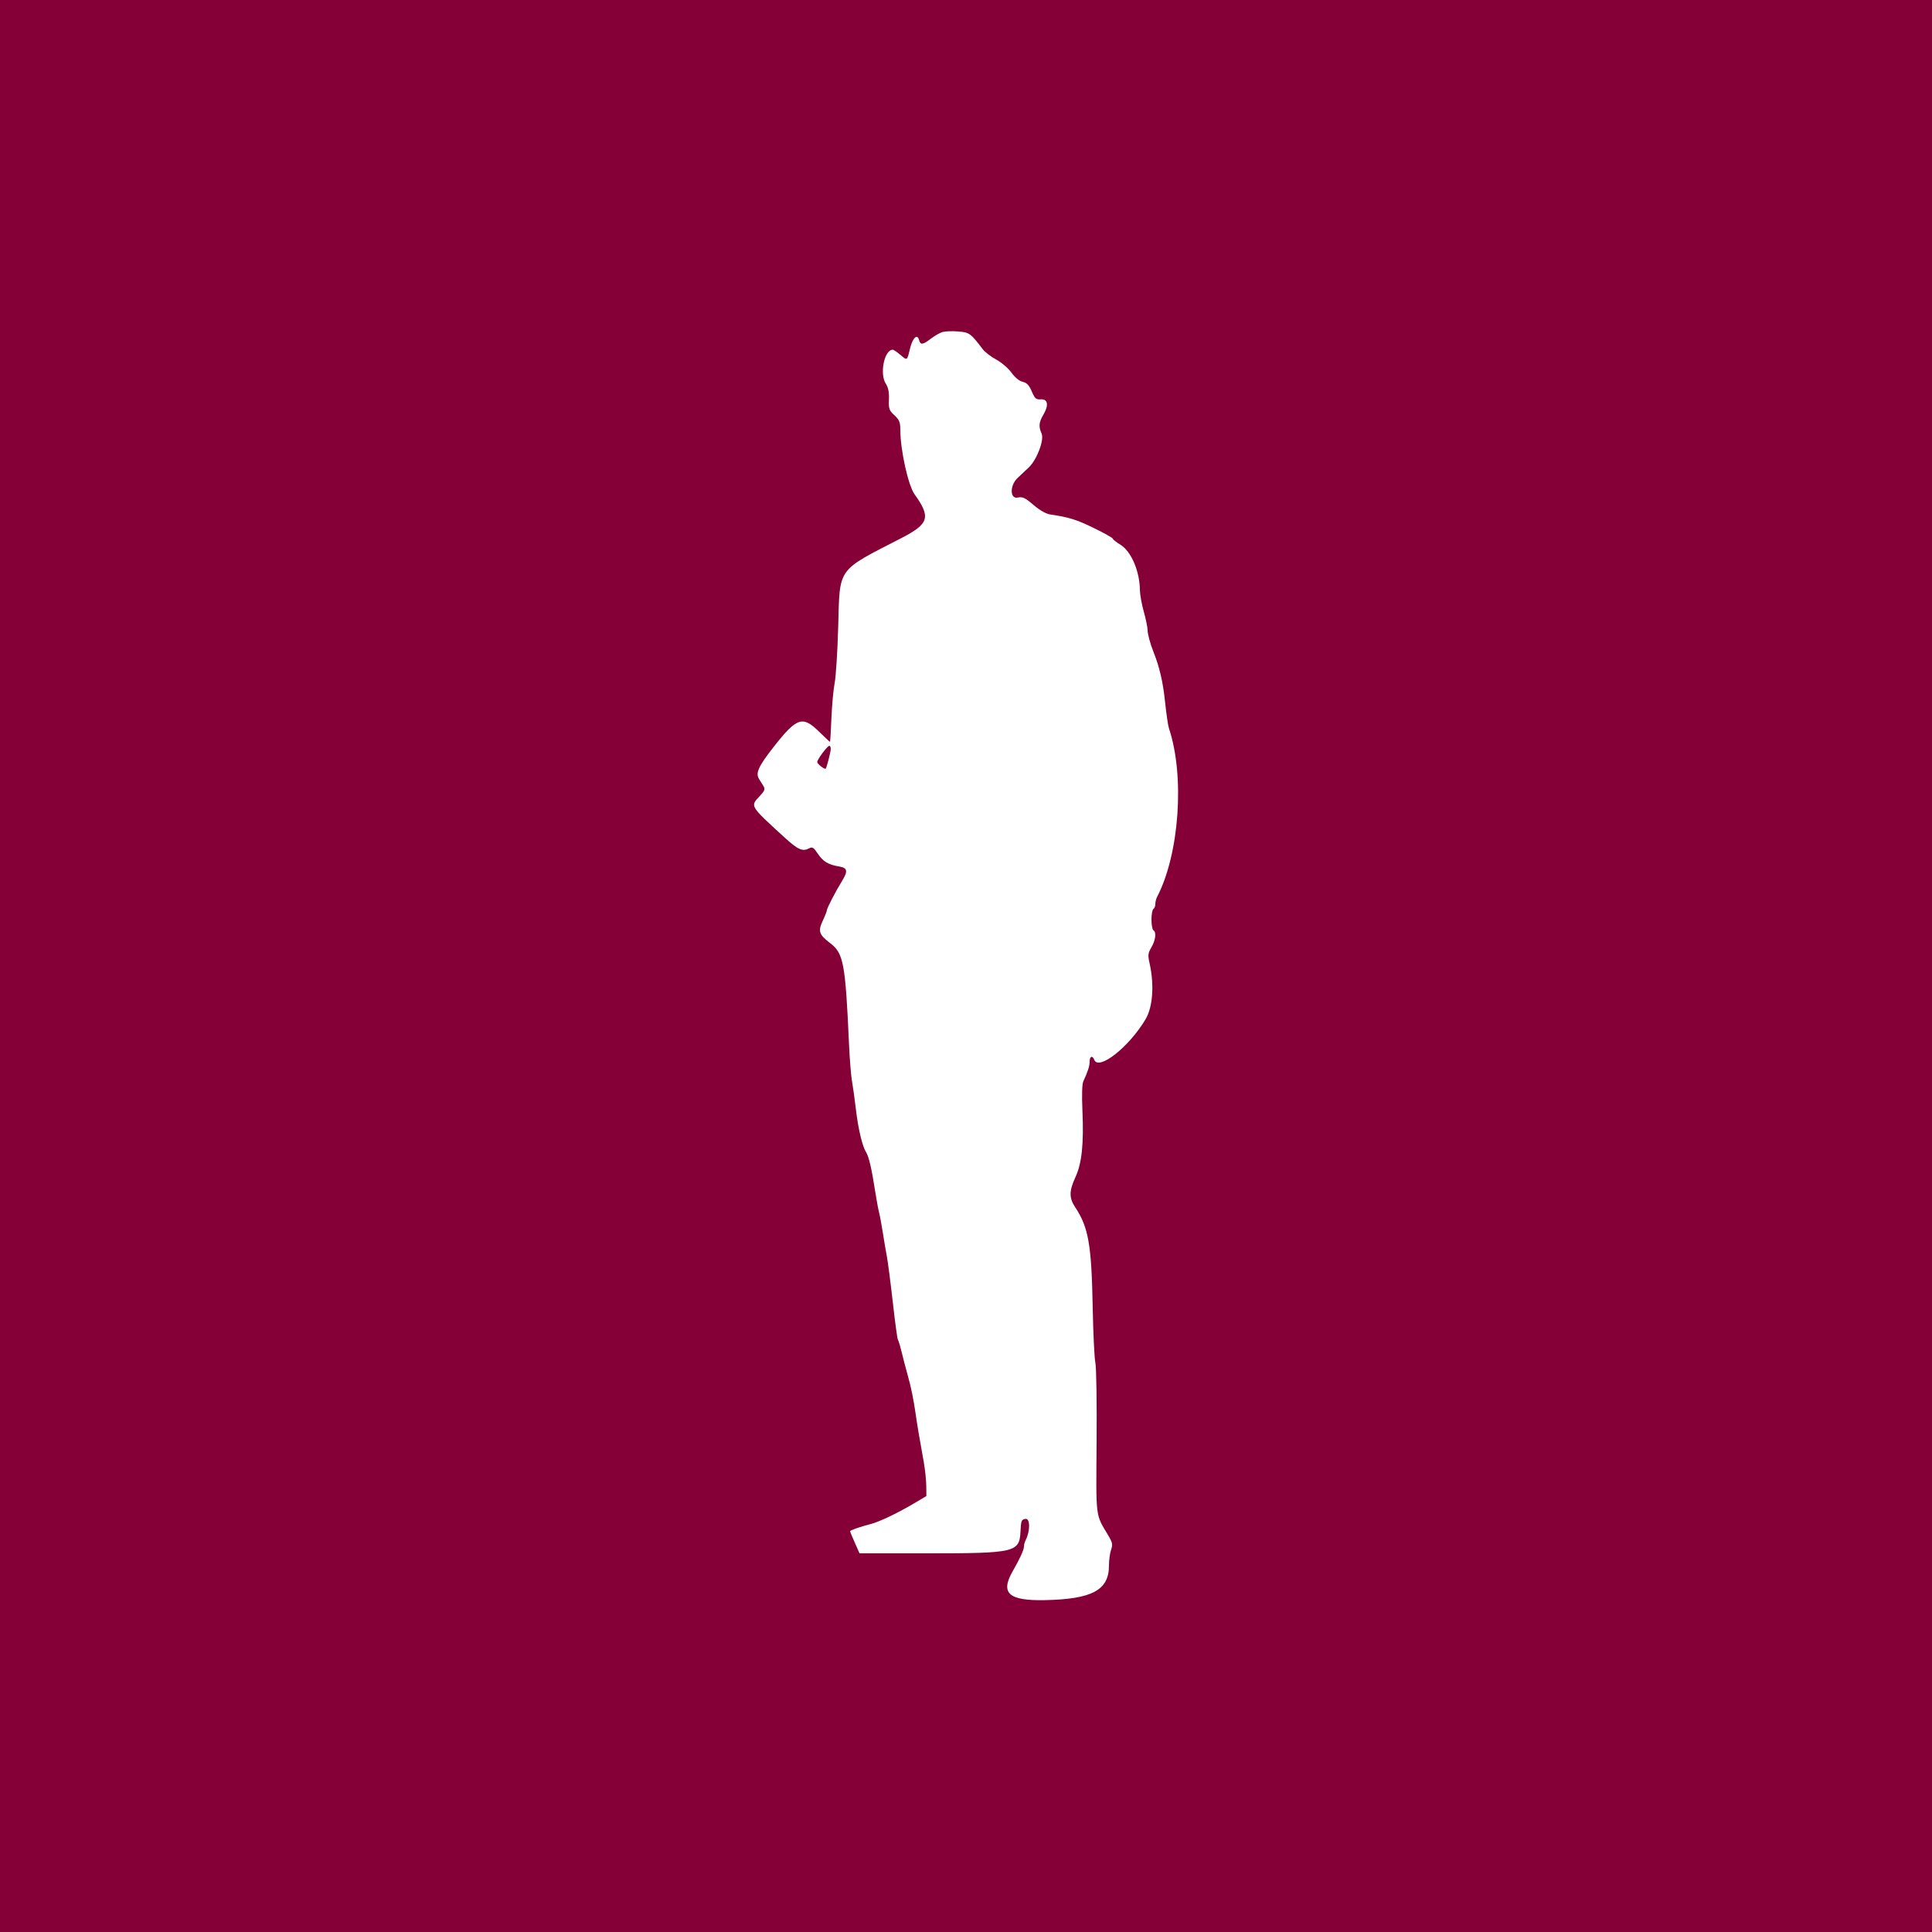 <svg version="1.1" xmlns="http://www.w3.org/2000/svg" xmlns:xlink="http://www.w3.org/1999/xlink" viewBox="0 0 400 400" width="400" height="400">
    <rect width="400" height="400" x="0" y="0" fill="#860038"/>
    <path fill="#ffffff" d="m 195.191,68.726 c -0.555,0.151 -1.652,0.769 -2.438,1.374 -1.701,1.31 -2.189,1.369 -2.469,0.298 -0.367,-1.403 -1.34,-0.465 -1.889,1.822 -0.606,2.525 -0.524,2.479 -2.068,1.18 -0.654,-0.55 -1.32,-1 -1.481,-1 -1.765,0 -2.783,5.016 -1.435,7.072 0.504,0.77 0.693,1.736 0.633,3.233 -0.078,1.918 0.037,2.25 1.135,3.275 1.022,0.955 1.221,1.443 1.221,2.997 0,4.151 1.627,11.517 2.951,13.365 3.412,4.759 3.003,6.108 -2.751,9.074 -13.465,6.941 -12.706,5.873 -13.061,18.384 -0.144,5.06 -0.472,10.28 -0.731,11.6 -0.258,1.32 -0.56,4.605 -0.671,7.3 -0.111,2.695 -0.246,4.9 -0.299,4.9 -0.053,0 -1.111,-0.99 -2.35,-2.2 -3.349,-3.27 -4.557,-2.84 -9.386,3.339 -3.071,3.93 -3.703,5.323 -2.961,6.521 0.253,0.407 0.669,1.078 0.925,1.491 0.393,0.634 0.268,0.963 -0.798,2.1 -1.961,2.092 -2.063,1.923 5.074,8.456 2.909,2.662 3.82,3.063 5.238,2.304 0.598,-0.321 0.903,-0.125 1.713,1.1 1.096,1.655 2.175,2.311 4.407,2.678 1.771,0.292 1.908,0.944 0.634,3.011 -1.324,2.146 -3.134,5.638 -3.134,6.045 0,0.2 -0.375,1.162 -0.834,2.138 -1.05,2.234 -0.83,2.899 1.567,4.726 2.704,2.063 3.106,4.23 3.838,20.691 0.142,3.19 0.42,6.7 0.619,7.8 0.199,1.1 0.557,3.673 0.796,5.717 0.487,4.177 1.339,7.791 2.134,9.044 0.57,0.9 1.156,3.439 1.902,8.239 0.256,1.65 0.606,3.54 0.778,4.2 0.172,0.66 0.522,2.55 0.778,4.2 0.257,1.65 0.639,3.9 0.849,5 0.211,1.1 0.758,5.33 1.217,9.4 0.458,4.07 0.93,7.556 1.047,7.747 0.202,0.328 0.497,1.377 1.309,4.653 0.191,0.77 0.552,2.12 0.804,3 0.621,2.178 1.133,4.699 1.583,7.8 0.375,2.592 0.696,4.495 1.654,9.8 0.277,1.54 0.517,3.776 0.532,4.969 l 0.027,2.169 -2,1.195 c -3.828,2.287 -7.613,4.11 -9.6,4.625 -2.255,0.584 -4.2,1.269 -4.2,1.479 0,0.077 0.44,1.135 0.978,2.352 l 0.978,2.211 h 13.791 c 18.517,0 19.326,-0.188 19.535,-4.546 0.107,-2.222 0.206,-2.466 1.047,-2.586 0.973,-0.137 0.985,2.543 0.02,4.406 -0.192,0.37 -0.349,0.964 -0.349,1.319 0,0.671 -0.846,2.528 -2.332,5.119 -2.608,4.545 -0.844,6.132 6.644,5.98 9.813,-0.2 13.288,-2.071 13.288,-7.154 0,-1.11 0.197,-2.585 0.439,-3.277 0.385,-1.107 0.301,-1.488 -0.7,-3.16 -2.547,-4.253 -2.424,-3.216 -2.297,-19.23 0.064,-8.069 -0.051,-15.416 -0.255,-16.326 -0.203,-0.91 -0.454,-6.13 -0.557,-11.6 -0.243,-12.885 -0.871,-16.448 -3.64,-20.631 -1.265,-1.913 -1.249,-3.328 0.073,-6.202 1.327,-2.885 1.748,-6.927 1.441,-13.822 -0.142,-3.166 -0.072,-5.448 0.184,-6 0.95,-2.051 1.312,-3.183 1.312,-4.109 0,-1.084 0.584,-1.32 0.945,-0.381 0.904,2.356 7.209,-2.609 10.631,-8.372 1.508,-2.54 1.834,-7.123 0.826,-11.62 -0.373,-1.663 -0.324,-2.073 0.386,-3.277 0.87,-1.476 1.063,-3.128 0.412,-3.531 -0.22,-0.136 -0.4,-1.126 -0.4,-2.2 0,-1.074 0.18,-2.064 0.4,-2.2 0.22,-0.136 0.4,-0.599 0.4,-1.029 0,-0.43 0.163,-1.094 0.362,-1.476 4.622,-8.861 5.761,-25.048 2.455,-34.895 -0.184,-0.55 -0.551,-3.07 -0.815,-5.6 -0.414,-3.979 -1.142,-7.106 -2.373,-10.2 -0.718,-1.805 -1.23,-3.714 -1.241,-4.628 -0.006,-0.535 -0.361,-2.232 -0.788,-3.772 -0.427,-1.54 -0.784,-3.52 -0.793,-4.4 -0.04,-3.927 -1.789,-8.029 -4.008,-9.401 -0.879,-0.543 -1.599,-1.114 -1.599,-1.268 0,-0.154 -1.747,-1.136 -3.882,-2.182 -3.608,-1.766 -5.197,-2.264 -8.988,-2.814 -0.958,-0.139 -2.195,-0.833 -3.555,-1.994 -1.748,-1.492 -2.272,-1.739 -3.231,-1.529 -1.68,0.369 -1.712,-2.52 -0.044,-4.071 0.605,-0.563 1.64,-1.537 2.3,-2.165 1.693,-1.61 3.242,-5.726 2.647,-7.032 -0.644,-1.415 -0.556,-2.313 0.383,-3.905 1.15,-1.949 0.919,-3.263 -0.554,-3.16 -0.97,0.067 -1.223,-0.156 -1.86,-1.643 -0.554,-1.292 -1.022,-1.785 -1.877,-1.982 -0.697,-0.159 -1.605,-0.904 -2.339,-1.918 -0.66,-0.911 -2.077,-2.124 -3.149,-2.696 -1.072,-0.572 -2.332,-1.543 -2.8,-2.159 -2.493,-3.276 -2.759,-3.468 -5.051,-3.652 -1.21,-0.098 -2.654,-0.054 -3.209,0.097 M 172,155.054 c 0,0.578 -0.802,3.742 -1.033,4.074 -0.189,0.271 -1.767,-0.944 -1.767,-1.36 0,-0.538 2.084,-3.333 2.5,-3.353 0.165,-0.008 0.3,0.279 0.3,0.639" />
</svg>
